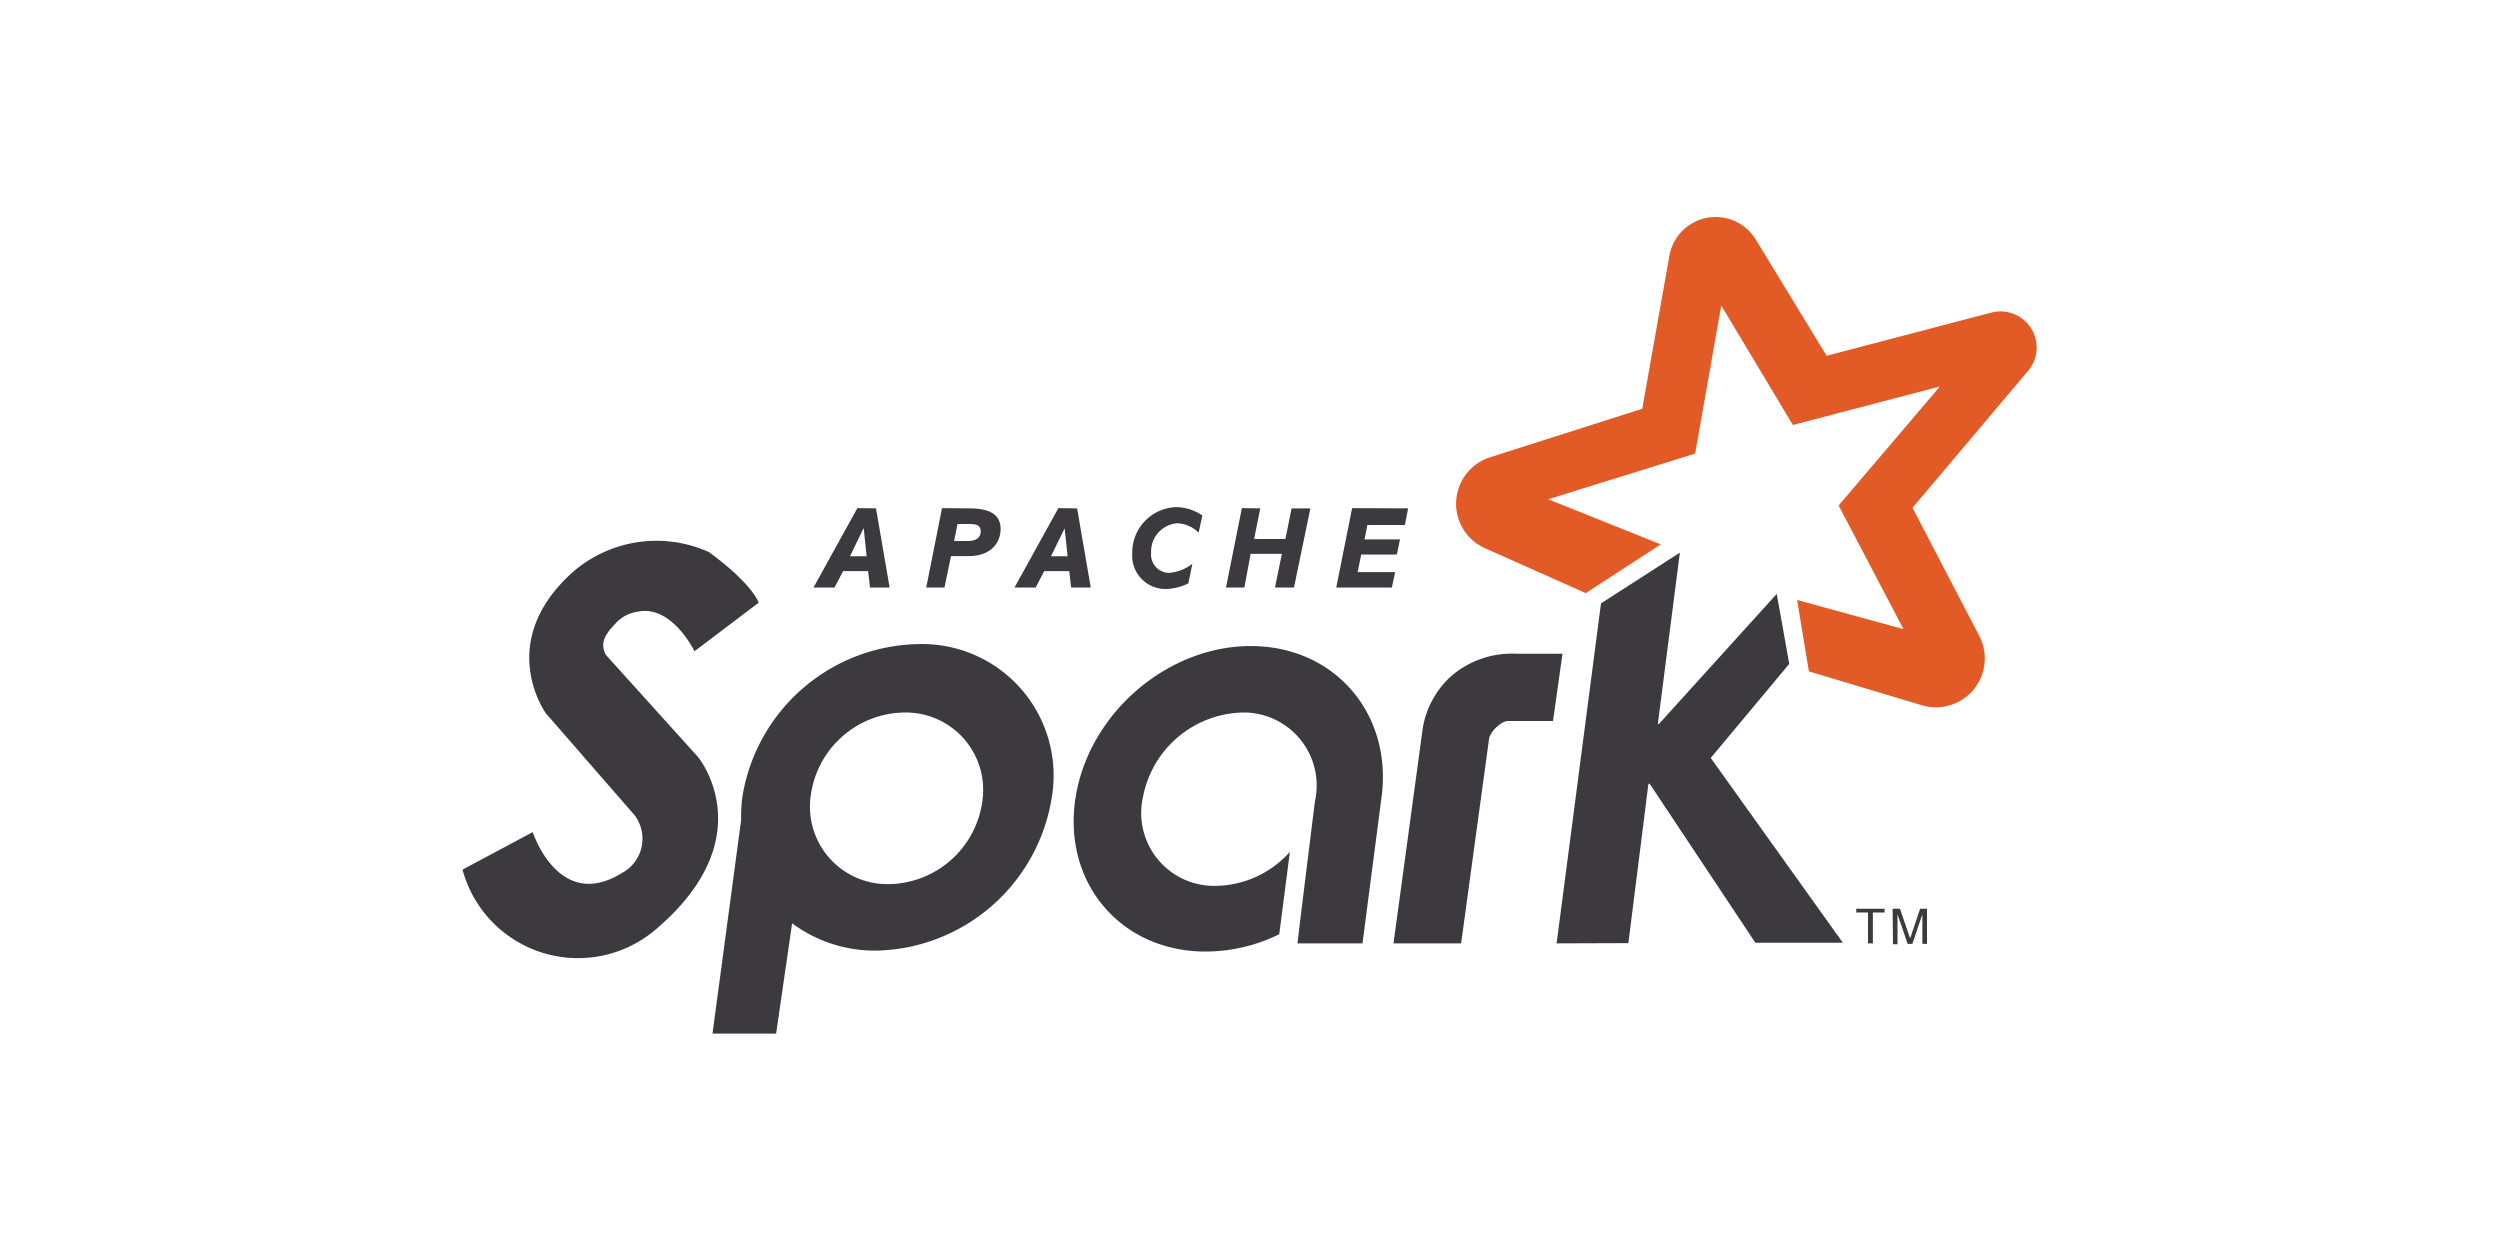 <svg xmlns="http://www.w3.org/2000/svg" viewBox="0 0 200 100"><defs><style>.cls-1{fill:#3c3a3e;}.cls-2{fill:#e25b26;}</style></defs><g id="S3"><g id="Layer_4" data-name="Layer 4"><path class="cls-1" d="M70.08,40.67,71.17,47H69.6l-.15-1.31h-2L66.76,47H65.08l3.51-6.35Zm-1,1.6L68,44.5h1.33l-.23-2.22Z"/><path class="cls-1" d="M77.56,40.67c1.87,0,2.49.66,2.49,1.65s-.66,2.17-2.57,2.17h-1.4L75.56,47H74.1l1.26-6.35Zm-1.23,2.61h1.13c.64,0,1-.29,1-.77s-.34-.59-.83-.59H76.6Z"/><path class="cls-1" d="M86.17,40.67,87.26,47H85.69l-.15-1.31h-2L82.85,47H81.16l3.51-6.35Zm-1,1.6L84.08,44.5h1.33l-.24-2.22Z"/><path class="cls-1" d="M96.19,41.24l-.3,1.37a2.62,2.62,0,0,0-1.71-.75,2.27,2.27,0,0,0-2.09,2.38,1.46,1.46,0,0,0,1.4,1.59,3.44,3.44,0,0,0,1.9-.73l-.32,1.57a4.27,4.27,0,0,1-1.79.45,2.66,2.66,0,0,1-2.7-2.84,3.63,3.63,0,0,1,3.54-3.71A3.76,3.76,0,0,1,96.19,41.24Z"/><path class="cls-1" d="M100.82,40.67l-.49,2.45h2.5l.5-2.45h1.5L103.52,47H102l.55-2.69h-2.5L99.55,47H98.08l1.27-6.35Z"/><path class="cls-1" d="M112.65,40.67,112.39,42h-3l-.23,1.15H112l-.25,1.21h-2.85l-.29,1.41h3L111.35,47H106.9l1.27-6.35Z"/><path class="cls-1" d="M48.47,52.39l7.38,8.18S61.16,67,52.42,74.39A9.57,9.57,0,0,1,37,69.57l5.62-3s2.07,6.42,7.15,3.26a3.11,3.11,0,0,0,1-4.61l-7.09-8.14s-3.82-5.24,1.45-10.65a10.2,10.2,0,0,1,11.57-2.27s3.2,2.24,4,4.05L55.56,52.1S53.74,48.34,51,48.94a2.92,2.92,0,0,0-1.81,1C48.23,50.93,48.05,51.56,48.47,52.39Z"/><path class="cls-1" d="M121.32,52.3a7.4,7.4,0,0,0-5.39,1.94,7.25,7.25,0,0,0-2.1,3.95l-2.35,17.28h5.41L119.14,59a2.27,2.27,0,0,1,.79-1,1.33,1.33,0,0,1,.66-.32h3.65L125,52.3Z"/><path class="cls-1" d="M124.53,75.47l3.55-27.2,6.31-4.06-1.76,13.68a.06.06,0,0,0,.11,0l9.4-10.38,1,5.6-6.25,7.49a.06.06,0,0,0,0,.08l10.54,14.74h-7L132,62.74a.07.07,0,0,0-.13,0l-1.6,12.71Z"/><path class="cls-1" d="M73.38,51.53a14.52,14.52,0,0,0-14,12.29,12.13,12.13,0,0,0-.09,1.79L57,82.69h5.09l1.27-8.76,0-.07a11.14,11.14,0,0,0,6.79,2.19,14.53,14.53,0,0,0,14-12.3A10.52,10.52,0,0,0,73.38,51.53ZM78.6,64A7.66,7.66,0,0,1,71,70.73a6.19,6.19,0,0,1-6.15-7A7.66,7.66,0,0,1,72.45,57,6.19,6.19,0,0,1,78.6,64Z"/><path class="cls-1" d="M100.44,51.69c-6.72-.21-13.14,5.1-14.35,11.85s3.27,12.38,10,12.58a13.38,13.38,0,0,0,6.25-1.38l.85-6.59a8.08,8.08,0,0,1-6.1,2.72,5.83,5.83,0,0,1-5.65-7.12A8.32,8.32,0,0,1,99.54,57a5.84,5.84,0,0,1,5.65,7.13L104,73.75h0l-.2,1.72H109l1.51-11.59h0C111.44,57.31,107,51.89,100.44,51.69Z"/><path class="cls-2" d="M159.34,25l-13.21,3.46-5.67-9.3a3.76,3.76,0,0,0-6.91,1.3L131.38,32.7l-12.17,3.88a3.9,3.9,0,0,0-.41,7.28l8.06,3.59,6-3.9-9-3.61,11.75-3.65,2.09-11.85L143.43,34l11.76-3.08-8.1,9.52,5.19,9.89L143.77,48l.94,5.71,9,2.7a3.91,3.91,0,0,0,4.62-5.56L153,40.62l9.29-11A2.89,2.89,0,0,0,159.34,25Z"/><path class="cls-1" d="M150.77,72.7V73h-.94v2.47h-.39V73h-.94V72.7Z"/><path class="cls-1" d="M151.41,72.7H152l.81,2.38.8-2.38h.55v2.81h-.37V73.85s0-.15,0-.28v-.43l-.8,2.37h-.38l-.81-2.37v.09c0,.07,0,.17,0,.31v2h-.36Z"/></g></g></svg>